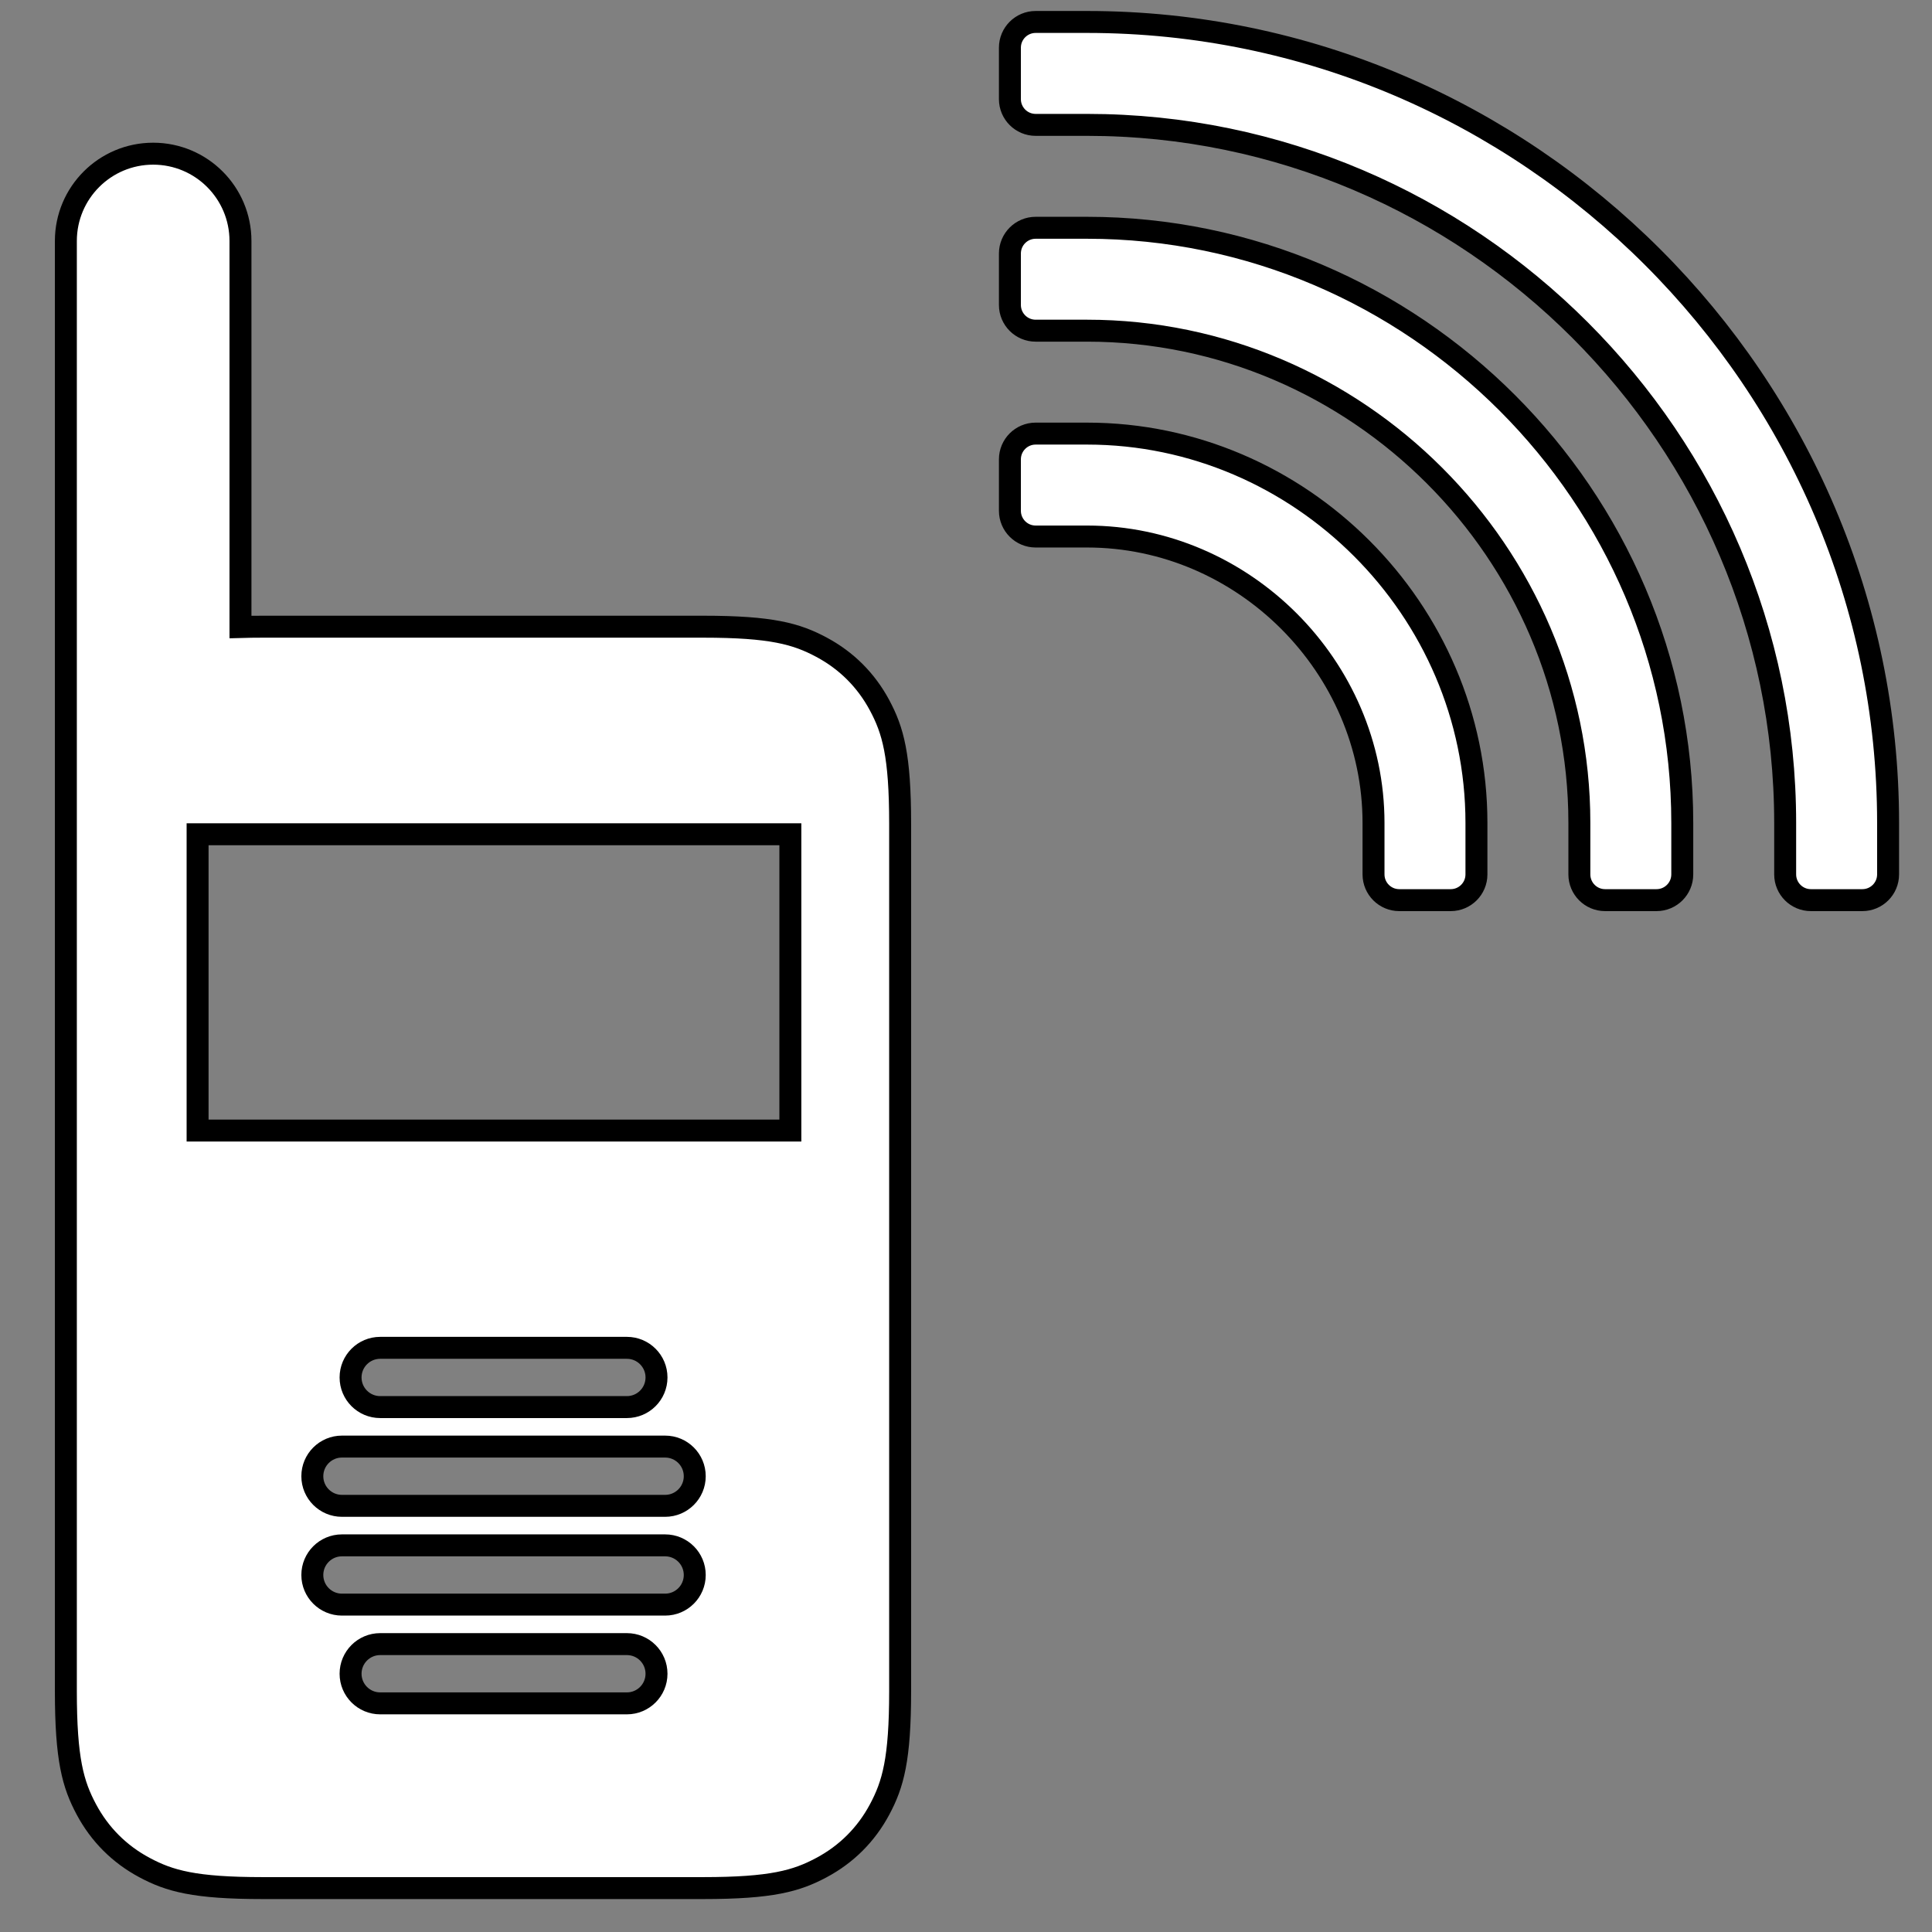 <?xml version="1.0" encoding="UTF-8"?>
<svg width="528px" height="528px" viewBox="0 0 88 88" version="1.1" xmlns="http://www.w3.org/2000/svg" xmlns:xlink="http://www.w3.org/1999/xlink">
    <rect x="0" y="0" width="88" height="88" fill="#808080" stroke="none"/>
    <g stroke="none" stroke-width="1" fill="none" fill-rule="evenodd">
        <path d="M3,37.519 L3,10.977 C3,8.78 4.78,7 6.977,7 C9.173,7 10.953,8.78 10.953,10.977 L10.953,28.559 C11.268,28.55 11.607,28.545 11.974,28.545 L32.026,28.545 C35.147,28.545 36.278,28.87 37.419,29.48 C38.56,30.09 39.455,30.986 40.065,32.126 C40.675,33.267 41,34.399 41,37.519 L41,77.026 C41,80.147 40.675,81.278 40.065,82.419 C39.455,83.56 38.56,84.455 37.419,85.065 C36.278,85.675 35.147,86 32.026,86 L11.974,86 C8.853,86 7.722,85.675 6.581,85.065 C5.44,84.455 4.545,83.56 3.935,82.419 C3.325,81.278 3,80.147 3,77.026 L3,37.519 Z M9,38 L9,51.495 L36,51.495 L36,38 L9,38 Z M17.317,74.887 C16.572,74.887 15.968,75.491 15.968,76.237 C15.968,76.982 16.572,77.586 17.317,77.586 L28.554,77.586 C29.299,77.586 29.903,76.982 29.903,76.237 C29.903,75.491 29.299,74.887 28.554,74.887 L17.317,74.887 Z M15.575,70.389 C14.83,70.389 14.226,70.993 14.226,71.738 C14.226,72.484 14.83,73.088 15.575,73.088 L30.296,73.088 C31.041,73.088 31.645,72.484 31.645,71.738 C31.645,70.993 31.041,70.389 30.296,70.389 L15.575,70.389 Z M15.575,65.89 C14.83,65.89 14.226,66.494 14.226,67.24 C14.226,67.985 14.83,68.589 15.575,68.589 L30.296,68.589 C31.041,68.589 31.645,67.985 31.645,67.24 C31.645,66.494 31.041,65.89 30.296,65.89 L15.575,65.89 Z M17.317,61.392 C16.572,61.392 15.968,61.996 15.968,62.741 C15.968,63.487 16.572,64.091 17.317,64.091 L28.554,64.091 C29.299,64.091 29.903,63.487 29.903,62.741 C29.903,61.996 29.299,61.392 28.554,61.392 L17.317,61.392 Z" stroke="#000000" fill="#ffffff"></path>
        <g transform="translate(46, 1)" fill="#ffffff" stroke="#000000">
            <path d="M1.172,23.438 L3.516,23.438 C10.635,23.438 16.562,29.365 16.562,36.484 L16.562,38.828 C16.562,39.475 17.087,40 17.734,40 L20.078,40 C20.725,40 21.25,39.475 21.25,38.828 L21.25,36.484 C21.25,26.776 13.224,18.75 3.516,18.75 L1.172,18.75 C0.525,18.75 0,19.275 0,19.922 L0,22.266 C0,22.913 0.525,23.438 1.172,23.438 Z"></path>
            <path d="M1.172,14.062 L3.516,14.062 C15.813,14.062 25.938,24.187 25.938,36.484 L25.938,38.828 C25.938,39.475 26.462,40 27.109,40 L29.453,40 C30.1,40 30.625,39.475 30.625,38.828 L30.625,36.484 C30.625,21.599 18.401,9.375 3.516,9.375 L1.172,9.375 C0.525,9.375 0,9.9 0,10.547 L0,12.891 C0,13.538 0.525,14.062 1.172,14.062 Z"></path>
            <path d="M3.516,0 L1.172,0 C0.525,0 0,0.525 0,1.172 L0,3.516 C0,4.163 0.525,4.688 1.172,4.688 L3.516,4.688 C20.99,4.688 35.312,19.01 35.312,36.484 L35.312,38.828 C35.312,39.475 35.837,40 36.484,40 L38.828,40 C39.475,40 40,39.475 40,38.828 L40,36.484 C40,16.421 23.579,0 3.516,0 Z"></path>
        </g>
    </g>
</svg>